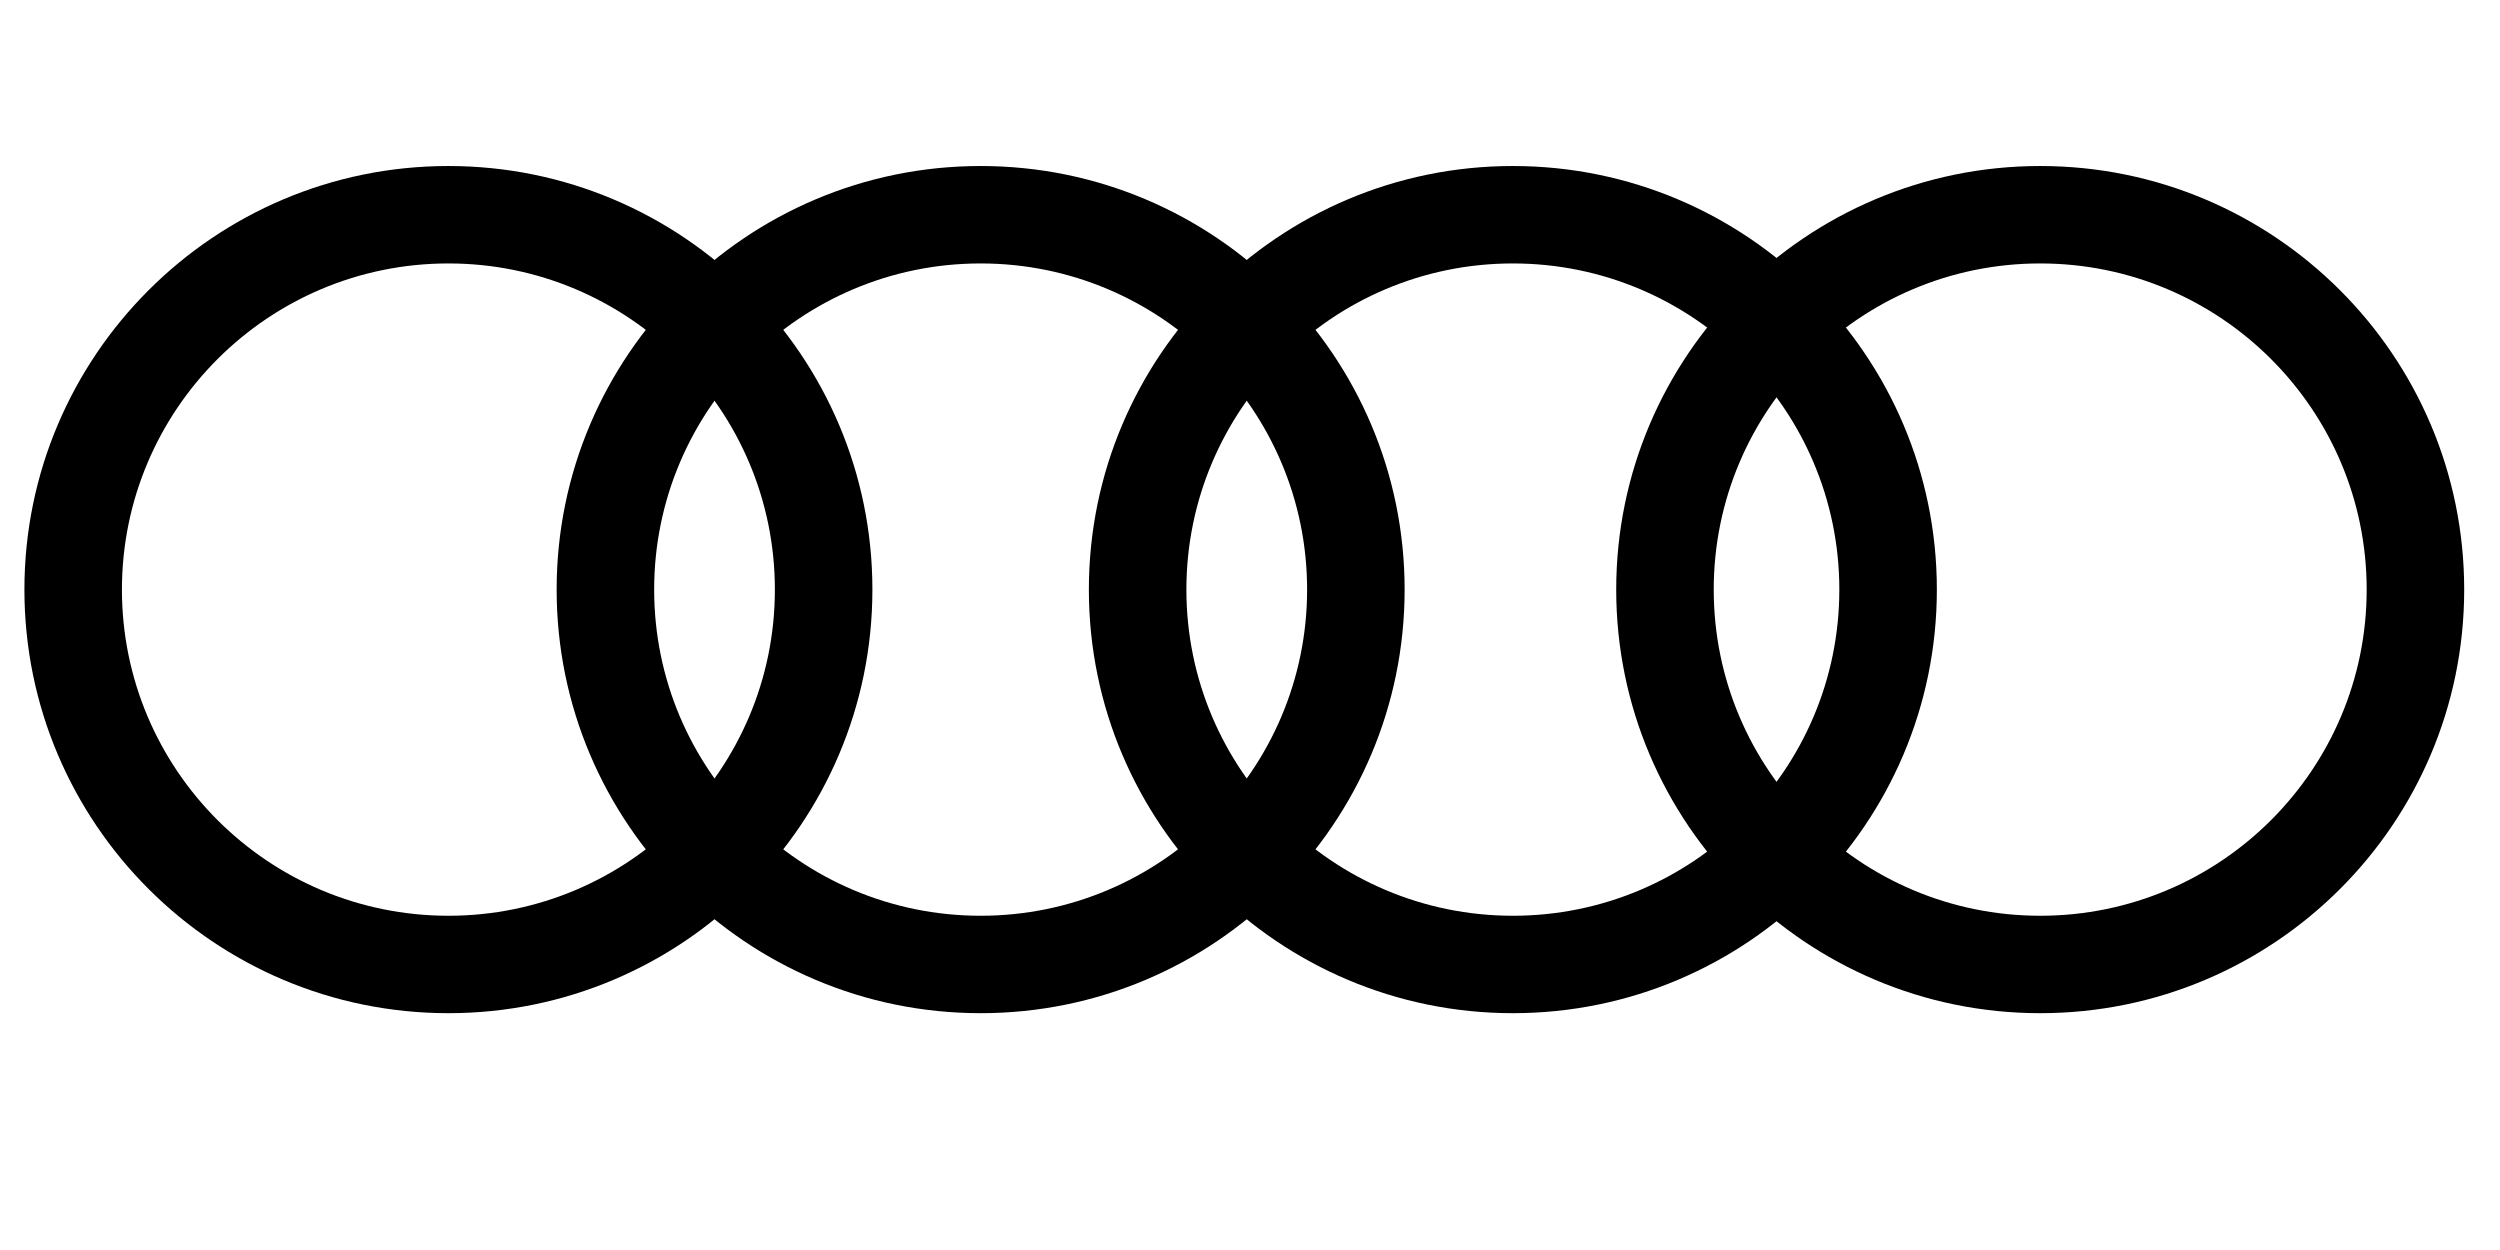 <?xml version="1.0" encoding="UTF-8" standalone="no"?>
<!DOCTYPE svg PUBLIC "-//W3C//DTD SVG 1.1//EN" "http://www.w3.org/Graphics/SVG/1.1/DTD/svg11.dtd">
<svg width="100%" height="100%" viewBox="0 0 512 256" version="1.1" xmlns="http://www.w3.org/2000/svg" xmlns:xlink="http://www.w3.org/1999/xlink" xml:space="preserve" xmlns:serif="http://www.serif.com/" style="fill-rule:evenodd;clip-rule:evenodd;stroke-linejoin:round;stroke-miterlimit:2;">
    <g transform="matrix(1,0,0,1,0,-128)">
        <path d="M91.833,162C139.758,162 178.667,200.871 178.667,248.75C178.667,296.629 139.758,335.5 91.833,335.5C43.909,335.5 5,296.629 5,248.75C5,200.871 43.909,162 91.833,162ZM91.833,181.953C128.735,181.953 158.695,211.883 158.695,248.75C158.695,285.617 128.735,315.547 91.833,315.547C54.931,315.547 24.972,285.617 24.972,248.75C24.972,211.883 54.931,181.953 91.833,181.953Z"/>
    </g>
    <g transform="matrix(1,0,0,1,0,-128)">
        <path d="M200.833,162C248.758,162 287.667,200.871 287.667,248.75C287.667,296.629 248.758,335.5 200.833,335.5C152.909,335.5 114,296.629 114,248.75C114,200.871 152.909,162 200.833,162ZM200.833,181.953C237.735,181.953 267.695,211.883 267.695,248.75C267.695,285.617 237.735,315.547 200.833,315.547C163.931,315.547 133.972,285.617 133.972,248.75C133.972,211.883 163.931,181.953 200.833,181.953Z"/>
    </g>
    <g transform="matrix(1,0,0,1,0,-128)">
        <path d="M309.833,162C357.758,162 396.667,200.871 396.667,248.75C396.667,296.629 357.758,335.5 309.833,335.5C261.909,335.5 223,296.629 223,248.75C223,200.871 261.909,162 309.833,162ZM309.833,181.953C346.735,181.953 376.695,211.883 376.695,248.75C376.695,285.617 346.735,315.547 309.833,315.547C272.931,315.547 242.972,285.617 242.972,248.75C242.972,211.883 272.931,181.953 309.833,181.953Z"/>
    </g>
    <g transform="matrix(1,0,0,1,0,-128)">
        <path d="M417.833,162C465.758,162 504.667,200.871 504.667,248.75C504.667,296.629 465.758,335.5 417.833,335.5C369.909,335.5 331,296.629 331,248.75C331,200.871 369.909,162 417.833,162ZM417.833,181.953C454.735,181.953 484.695,211.883 484.695,248.75C484.695,285.617 454.735,315.547 417.833,315.547C380.931,315.547 350.972,285.617 350.972,248.75C350.972,211.883 380.931,181.953 417.833,181.953Z"/>
    </g>
</svg>
